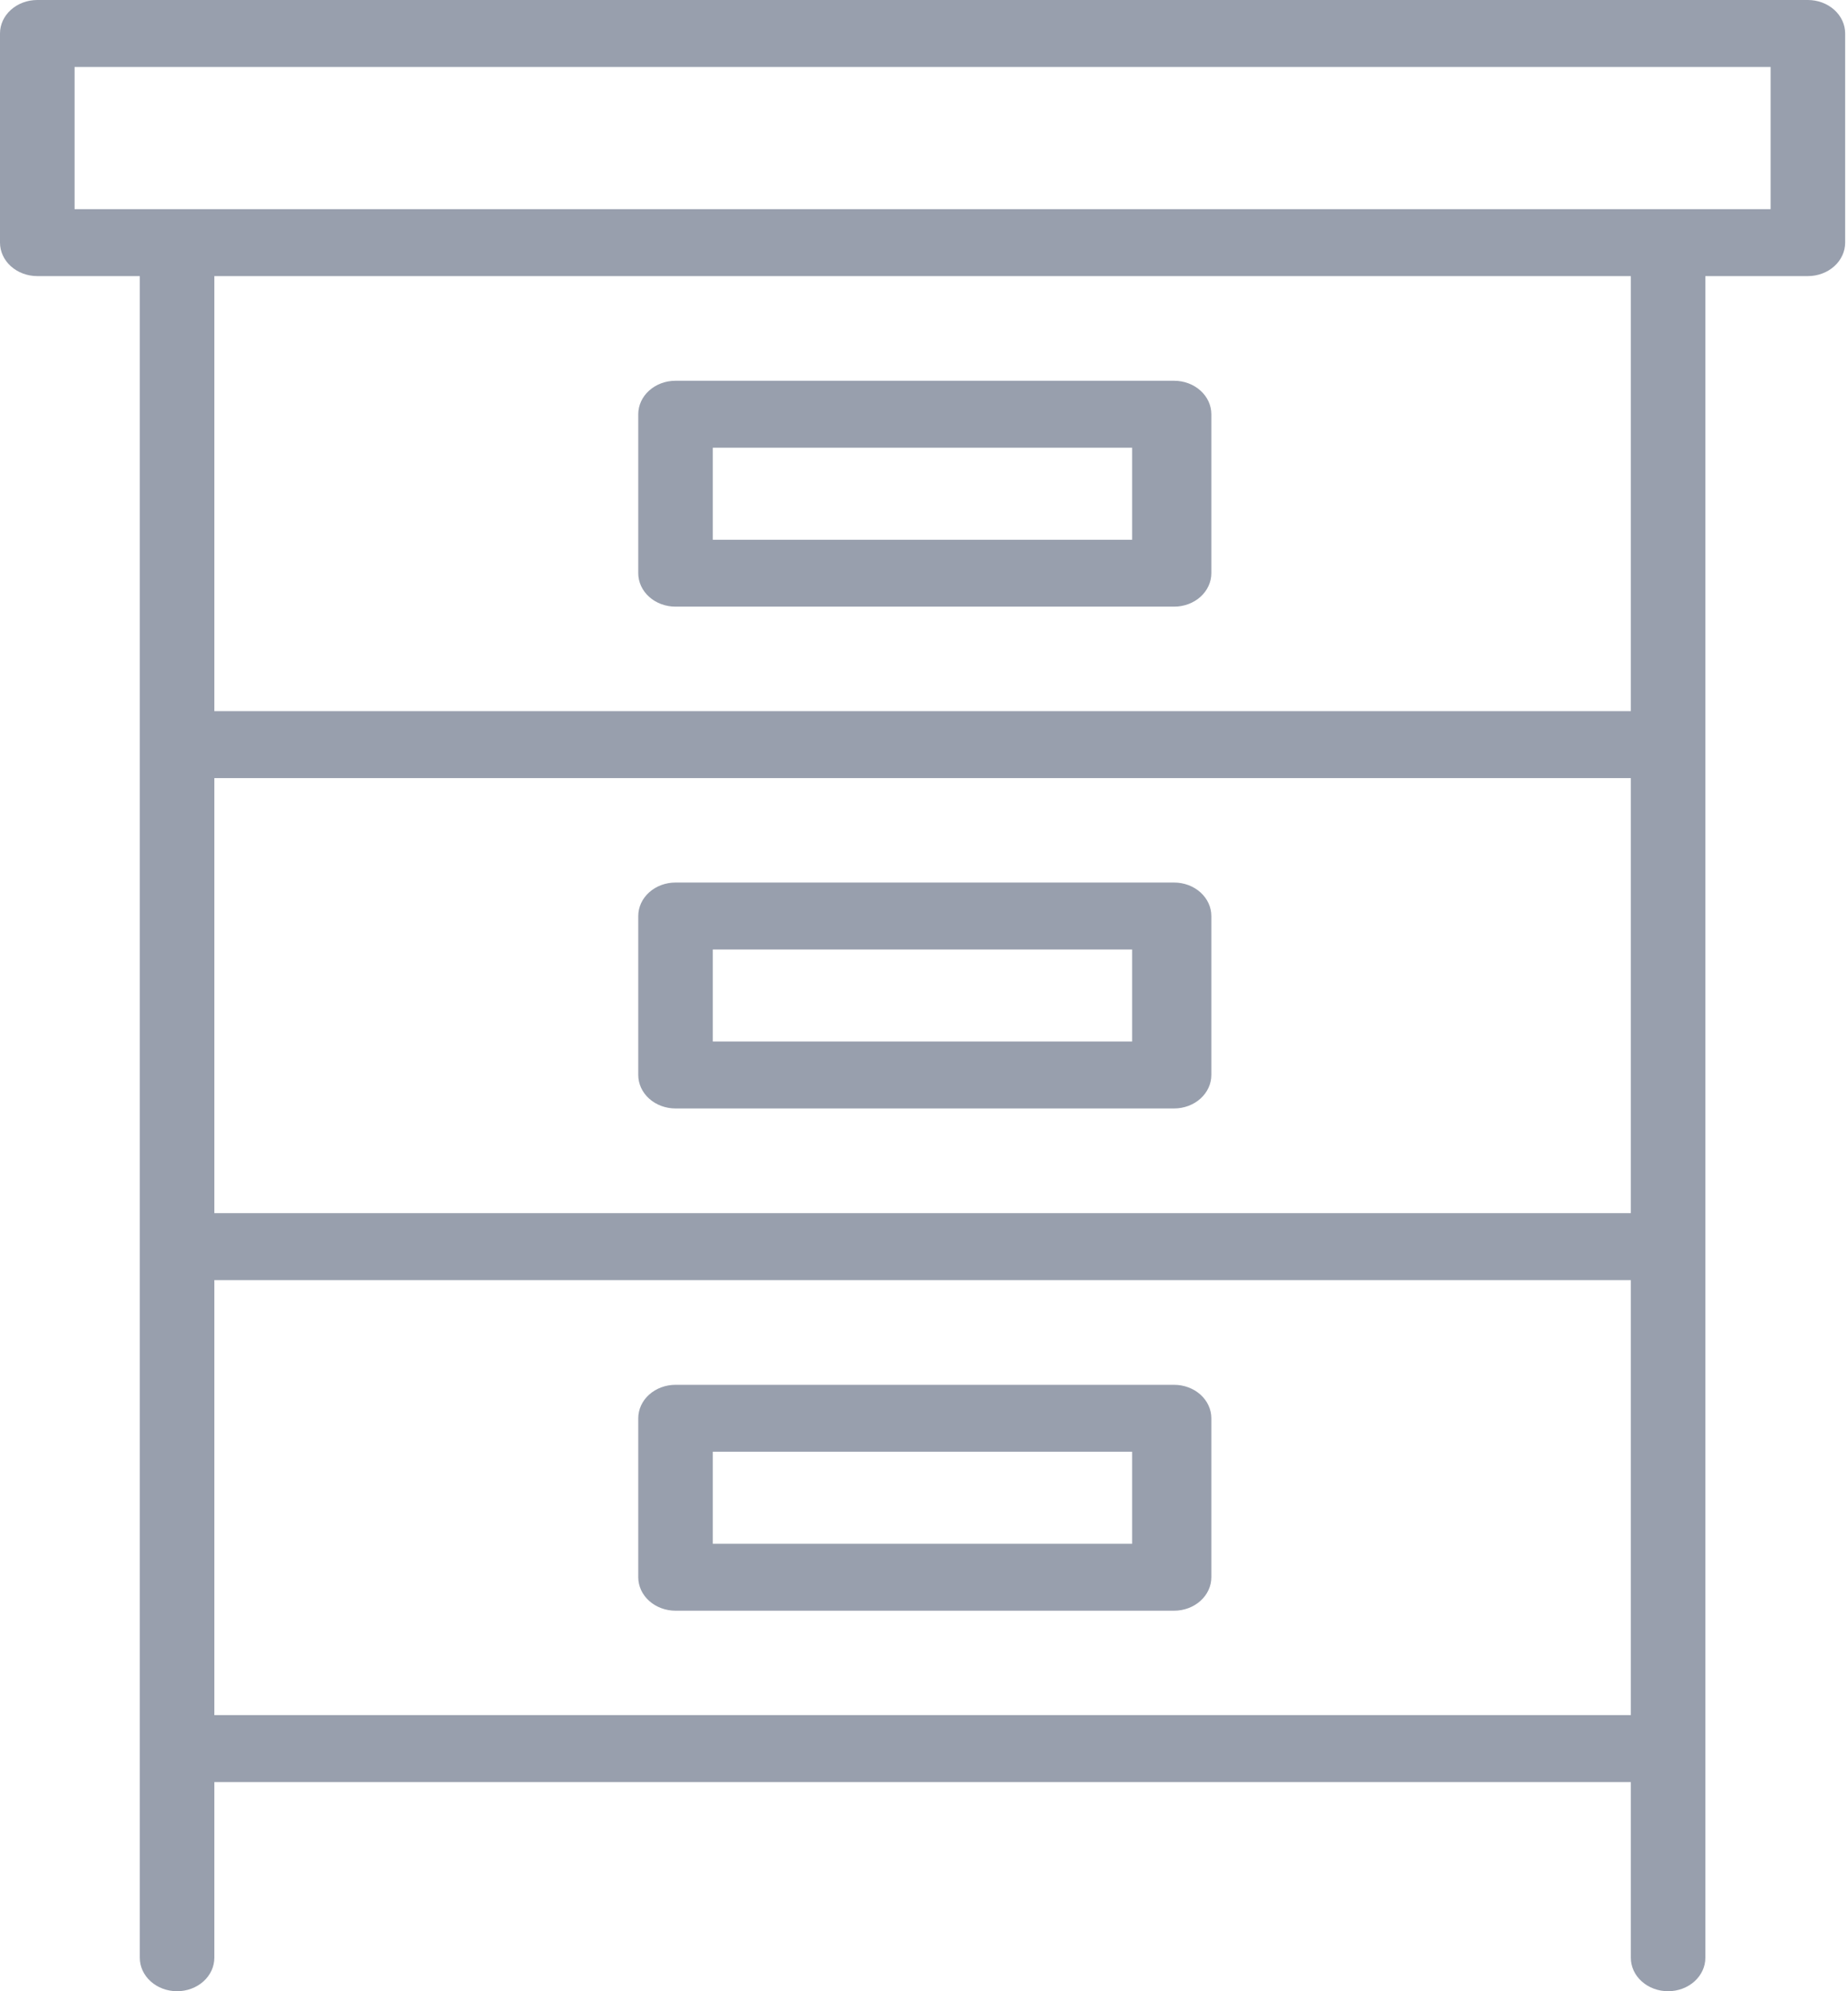 <svg width="65" height="70" viewBox="0 0 65 70" fill="none" xmlns="http://www.w3.org/2000/svg">
<path d="M42.607 32.202C42.607 31.89 42.469 31.591 42.223 31.37C41.977 31.149 41.644 31.025 41.296 31.025H23.76C23.412 31.025 23.079 31.149 22.833 31.37C22.587 31.591 22.449 31.89 22.449 32.202V37.79C22.449 38.102 22.587 38.401 22.833 38.622C23.079 38.843 23.412 38.967 23.76 38.967H41.296C41.644 38.967 41.977 38.843 42.223 38.622C42.469 38.401 42.607 38.102 42.607 37.79V32.202ZM25.071 33.378H39.821V36.614H25.071V33.378Z" fill="#989FAD"/>
<path d="M42.607 49.858C42.607 49.546 42.469 49.247 42.223 49.026C41.977 48.806 41.644 48.682 41.296 48.682H23.76C23.412 48.682 23.079 48.806 22.833 49.026C22.587 49.247 22.449 49.546 22.449 49.858V55.446C22.449 55.758 22.587 56.058 22.833 56.278C23.079 56.499 23.412 56.623 23.76 56.623H41.296C41.644 56.623 41.977 56.499 42.223 56.278C42.469 56.058 42.607 55.758 42.607 55.446V49.858ZM39.821 54.27H25.071V51.035H39.821V54.27Z" fill="#989FAD"/>
<path d="M42.607 14.562C42.607 14.25 42.469 13.95 42.223 13.73C41.977 13.509 41.644 13.385 41.296 13.385H23.76C23.412 13.385 23.079 13.509 22.833 13.73C22.587 13.95 22.449 14.25 22.449 14.562V20.15C22.449 20.462 22.587 20.761 22.833 20.982C23.079 21.203 23.412 21.326 23.76 21.326H41.296C41.644 21.326 41.977 21.203 42.223 20.982C42.469 20.761 42.607 20.462 42.607 20.15V14.562ZM25.071 15.738H39.821V18.974H25.071V15.738Z" fill="#989FAD"/>
<path d="M1.311 9.706H4.917V68.823C4.917 69.136 5.055 69.435 5.301 69.655C5.547 69.876 5.88 70 6.228 70C6.576 70 6.909 69.876 7.155 69.655C7.401 69.435 7.539 69.136 7.539 68.823V62.647H57.361V68.823C57.361 69.136 57.499 69.435 57.745 69.655C57.991 69.876 58.325 70 58.672 70C59.02 70 59.353 69.876 59.599 69.655C59.845 69.435 59.983 69.136 59.983 68.823V9.706H63.589C63.937 9.706 64.27 9.582 64.516 9.361C64.762 9.141 64.9 8.841 64.9 8.529V1.176C64.9 0.864 64.762 0.565 64.516 0.345C64.27 0.124 63.937 0 63.589 0H1.311C0.963 0 0.63 0.124 0.384 0.345C0.138 0.565 0 0.864 0 1.176V8.529C0 8.841 0.138 9.141 0.384 9.361C0.63 9.582 0.963 9.706 1.311 9.706ZM57.361 42.647H7.539V27.353H57.361V42.647ZM7.539 60.294V45H57.361V60.294H7.539ZM57.361 25H7.539V9.706H57.361V25ZM2.622 2.353H62.278V7.353H2.622V2.353Z" fill="#989FAD"/>
</svg>
